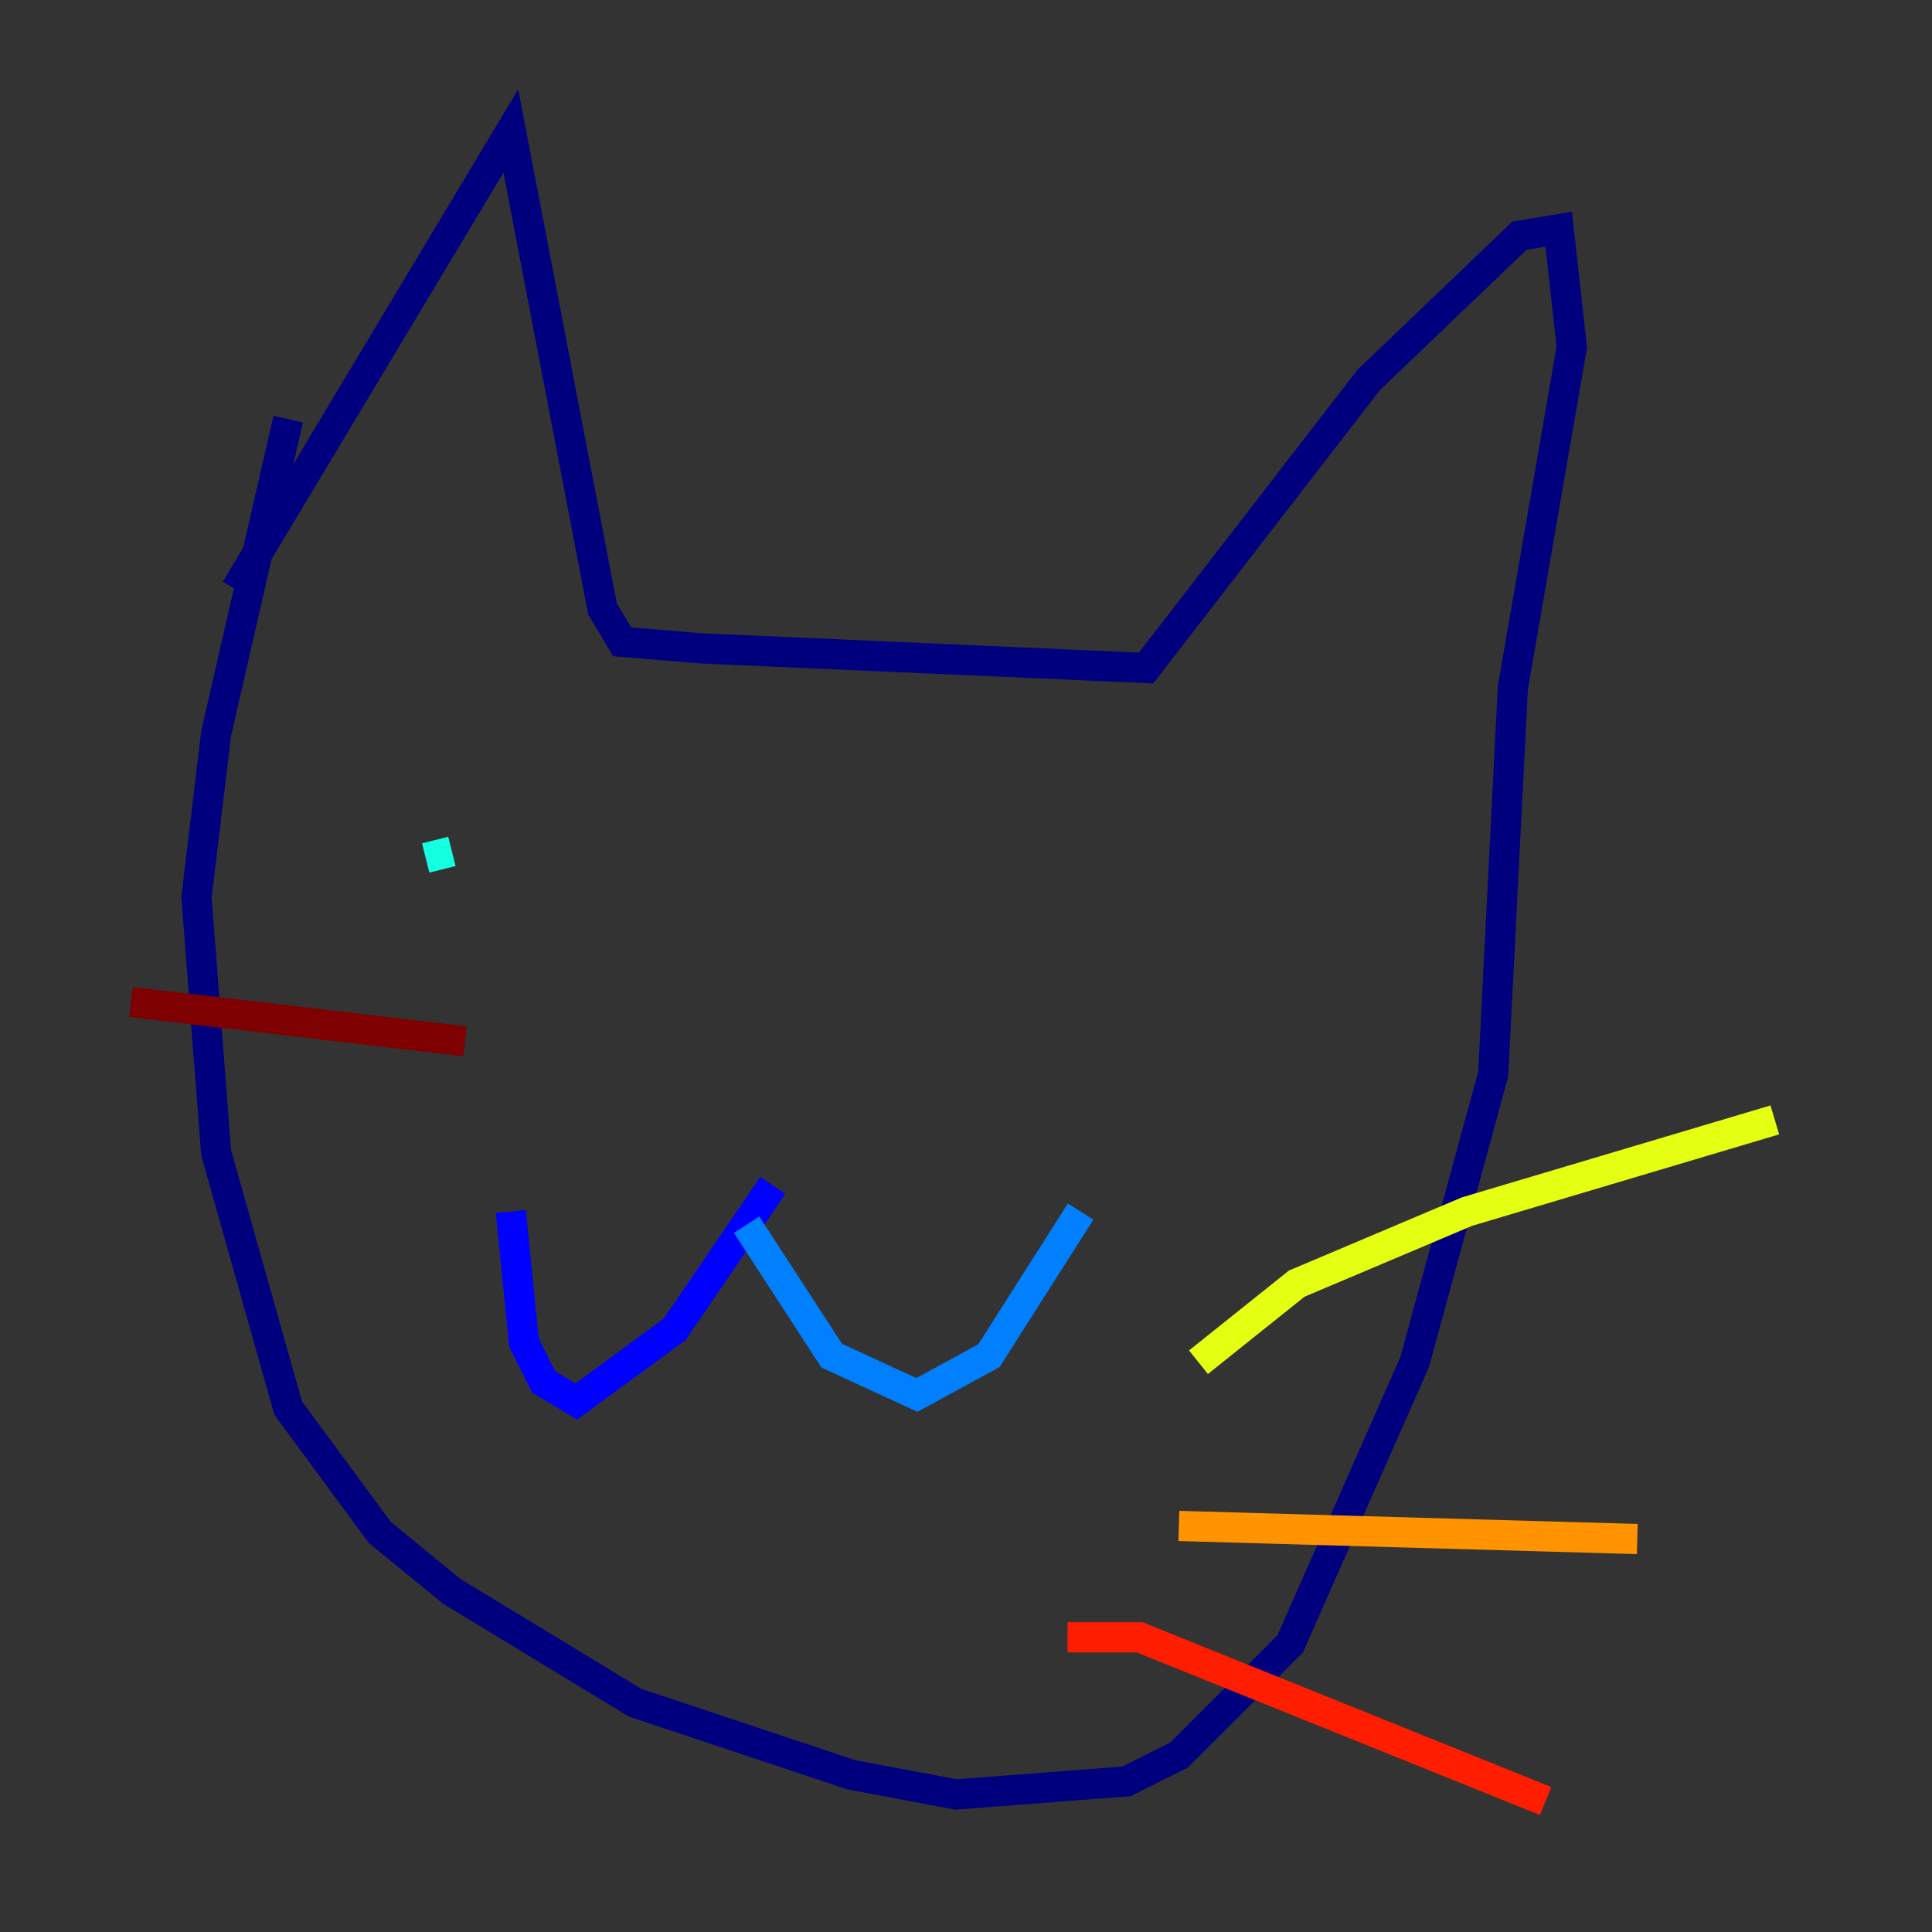 <?xml version="1.0" encoding="utf-8" ?>
<svg baseProfile="tiny" height="128" version="1.2" viewBox="0,0,128,128" width="128" xmlns="http://www.w3.org/2000/svg" xmlns:ev="http://www.w3.org/2001/xml-events" xmlns:xlink="http://www.w3.org/1999/xlink"><rect x="0" y="0" width="128" height="128" fill="#333333" stroke="none"/><defs /><polyline fill="none" points="19.091,27.77 14.319,48.597 13.017,59.444 14.319,76.366 19.091,93.288 25.166,101.532 29.939,105.437 42.088,112.814 56.407,117.586 63.349,118.888 74.63,118.02 78.102,116.285 85.478,108.909 93.722,90.251 98.929,71.159 100.231,45.559 104.136,22.997 103.268,15.186 100.664,15.62 90.685,25.166 75.932,44.258 46.427,42.956 41.22,42.522 39.919,40.352 33.844,8.678 15.62,39.051" stroke="#00007f" stroke-width="2" /><polyline fill="none" points="51.2,78.536 44.691,88.081 38.183,92.854 36.014,91.552 34.712,88.949 33.844,80.271" stroke="#0000ff" stroke-width="2" /><polyline fill="none" points="49.464,81.139 55.105,89.817 60.746,92.42 65.519,89.817 71.593,80.271" stroke="#0080ff" stroke-width="2" /><polyline fill="none" points="28.203,56.841 29.939,56.407" stroke="#15ffe1" stroke-width="2" /><polyline fill="none" points="72.895,68.122 72.895,68.122" stroke="#7cff79" stroke-width="2" /><polyline fill="none" points="79.403,90.251 85.912,85.044 97.193,80.271 117.586,74.197" stroke="#e4ff12" stroke-width="2" /><polyline fill="none" points="78.102,101.098 108.475,101.966" stroke="#ff9400" stroke-width="2" /><polyline fill="none" points="70.725,108.475 75.498,108.475 102.4,119.322" stroke="#ff1d00" stroke-width="2" /><polyline fill="none" points="30.807,68.99 8.678,66.386" stroke="#7f0000" stroke-width="2" /></svg>